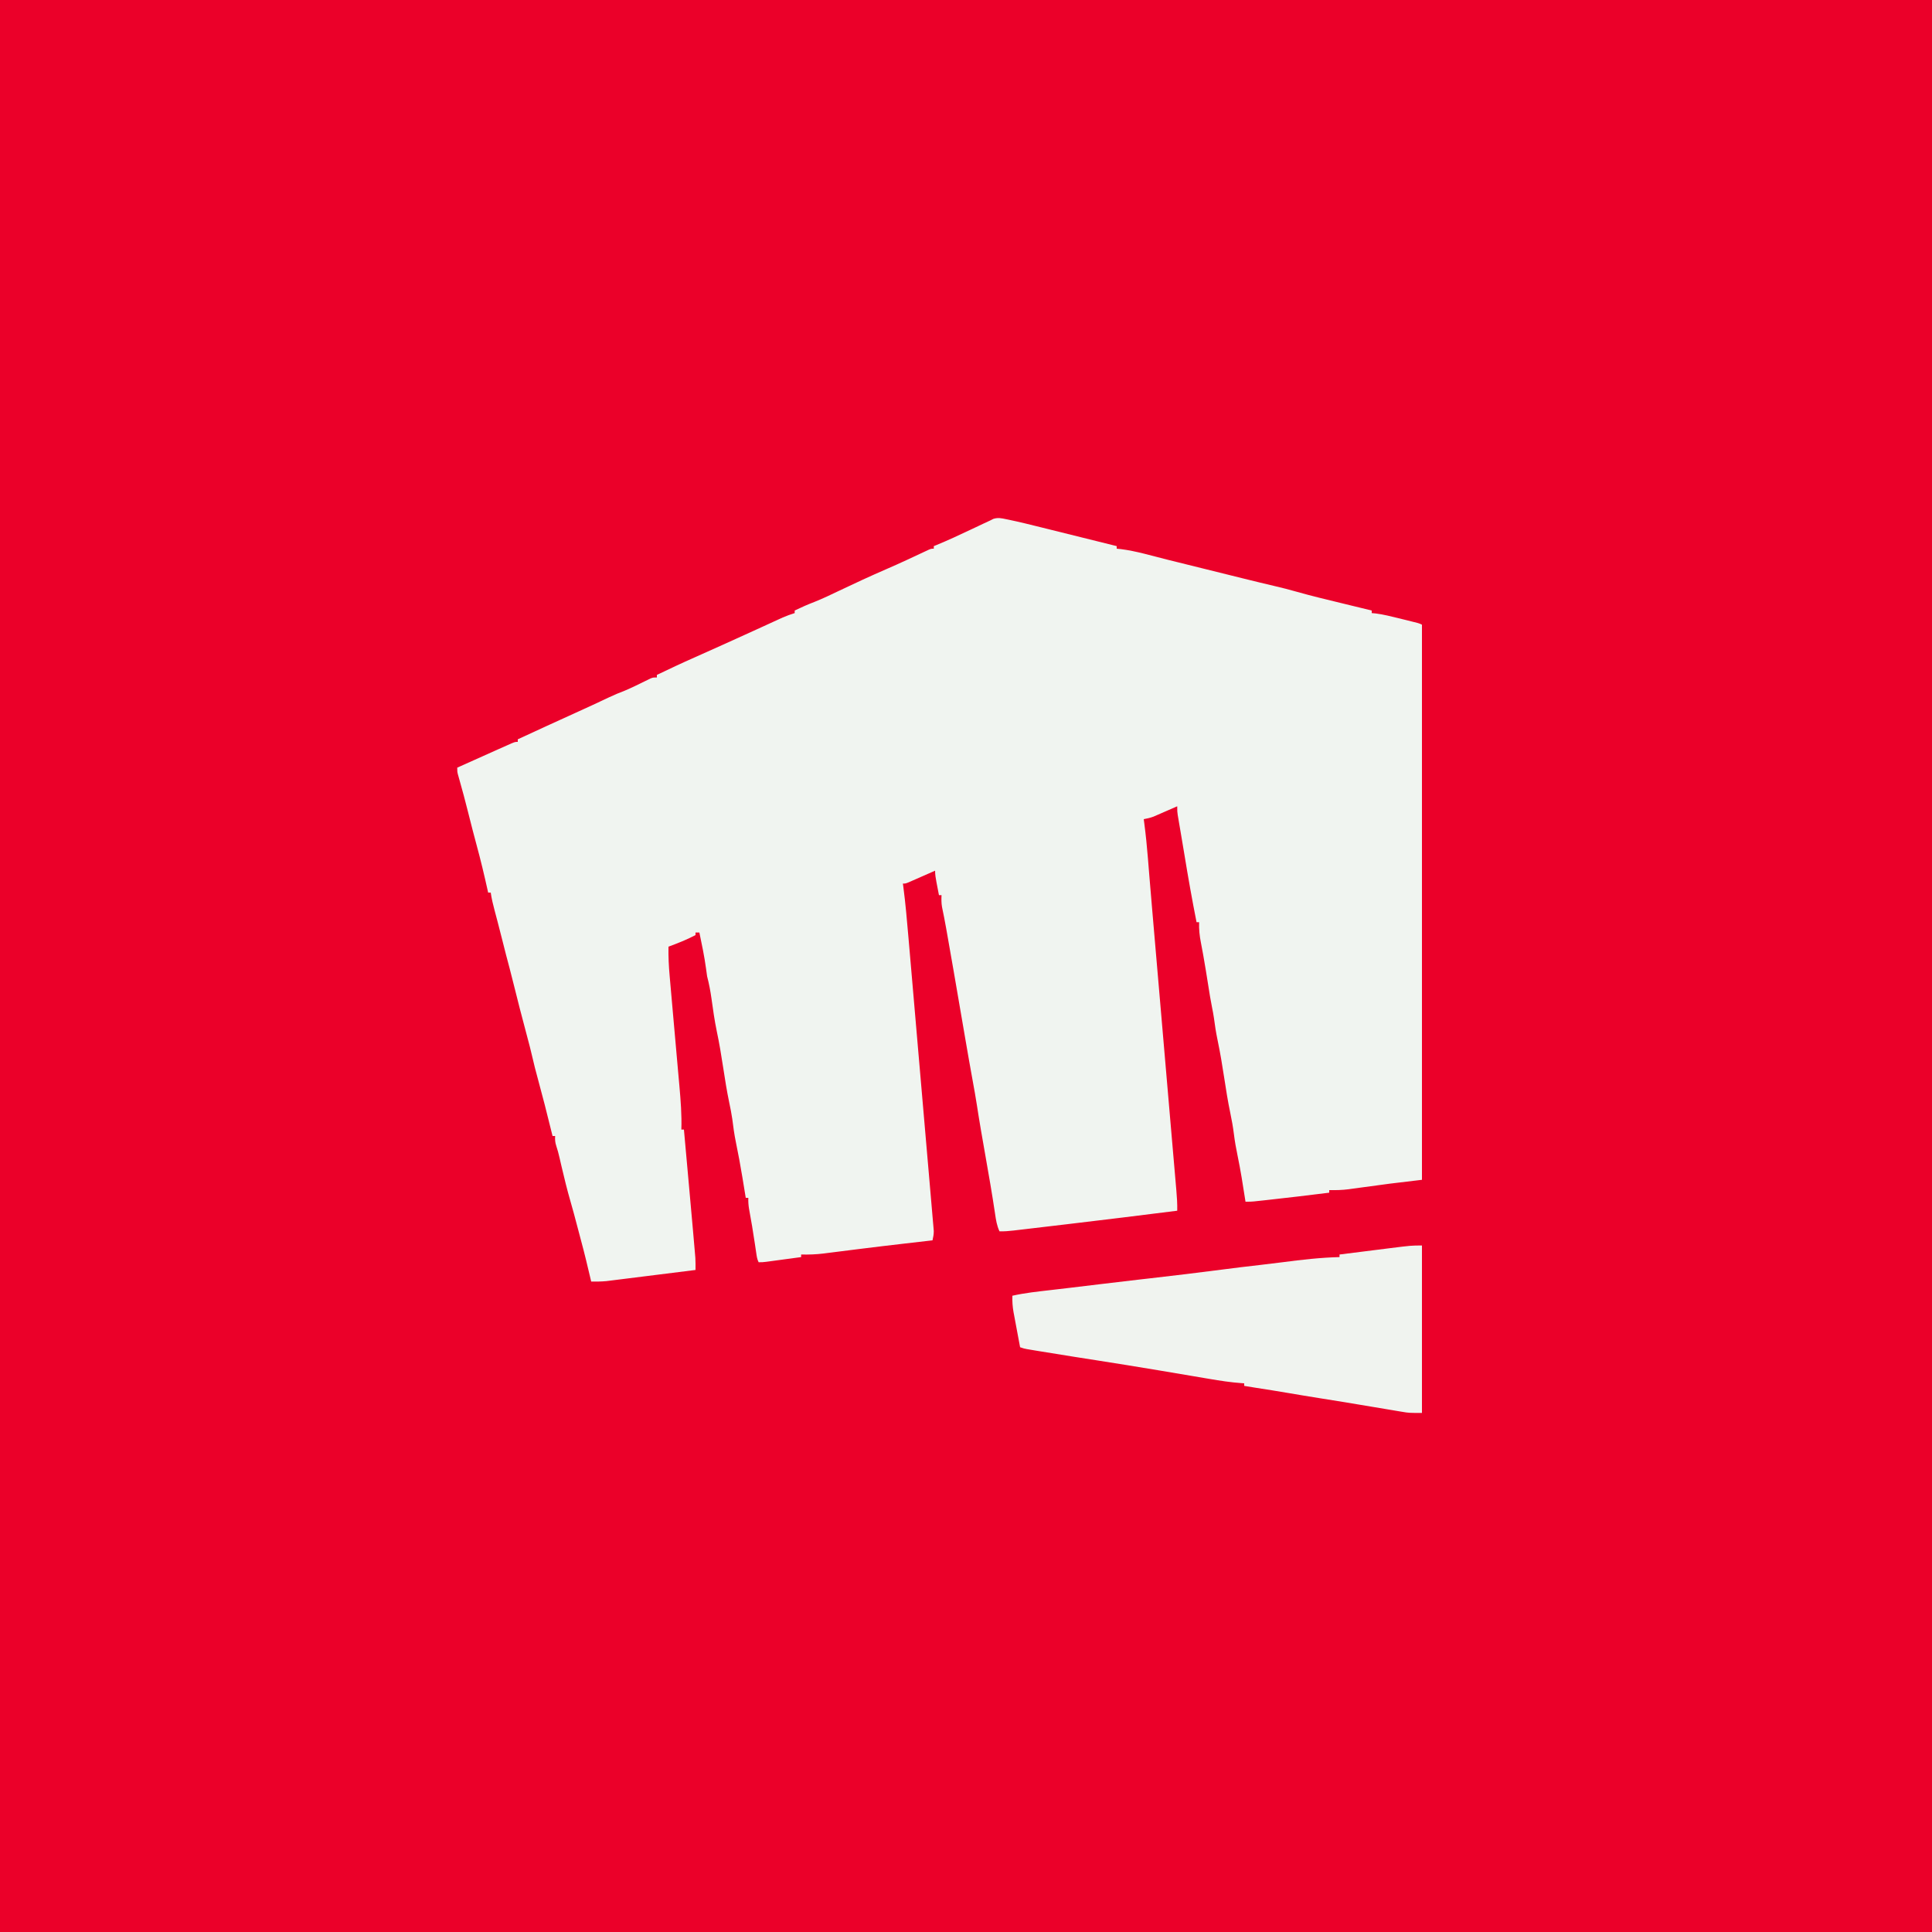 <?xml version="1.0" encoding="UTF-8"?>
<svg version="1.1" xmlns="http://www.w3.org/2000/svg" width="1500" height="1500">
<rect width="100%" height="100%" fill="#333333" stroke="none"/>
<path d="M0 0 C495 0 990 0 1500 0 C1500 495 1500 990 1500 1500 C1005 1500 510 1500 0 1500 C0 1005 0 510 0 0 Z " fill="#EB0029" transform="translate(0,0)"/>
<path d="M0 0 C1.045 0.213 1.045 0.213 2.112 0.431 C10.539 2.188 18.894 4.266 27.244 6.352 C28.948 6.774 30.651 7.196 32.355 7.617 C36.781 8.713 41.206 9.814 45.631 10.917 C50.169 12.046 54.709 13.171 59.248 14.296 C68.113 16.493 76.976 18.696 85.838 20.903 C85.838 21.563 85.838 22.223 85.838 22.903 C86.89 23.006 87.942 23.109 89.025 23.216 C101.123 24.751 113.094 28.423 124.916 31.358 C127.921 32.103 130.926 32.848 133.931 33.592 C140.317 35.174 146.702 36.757 153.088 38.341 C160.484 40.175 167.881 42.008 175.278 43.84 C178.208 44.566 181.137 45.293 184.066 46.02 C192.419 48.09 200.774 50.137 209.156 52.088 C214.579 53.352 219.951 54.706 225.299 56.259 C236.938 59.568 248.705 62.363 260.463 65.216 C262.742 65.771 265.02 66.326 267.299 66.882 C272.811 68.225 278.324 69.565 283.838 70.903 C283.838 71.563 283.838 72.223 283.838 72.903 C284.851 72.996 285.864 73.089 286.908 73.184 C292.947 73.94 298.819 75.464 304.722 76.914 C306.728 77.407 308.736 77.892 310.744 78.376 C320.562 80.765 320.562 80.765 322.838 81.903 C322.838 224.133 322.838 366.363 322.838 512.903 C314.588 513.893 306.338 514.883 297.838 515.903 C290.349 516.898 282.861 517.894 275.379 518.932 C272.97 519.265 270.56 519.59 268.15 519.915 C267.091 520.065 267.091 520.065 266.01 520.218 C260.919 520.895 255.974 520.983 250.838 520.903 C250.838 521.563 250.838 522.223 250.838 522.903 C234.577 524.913 218.316 526.898 202.025 528.653 C200.267 528.844 200.267 528.844 198.474 529.039 C197.391 529.154 196.309 529.269 195.193 529.387 C194.251 529.488 193.309 529.588 192.339 529.691 C189.838 529.903 189.838 529.903 185.838 529.903 C185.738 529.25 185.637 528.598 185.534 527.926 C183.795 516.667 182.032 505.433 179.713 494.278 C178.546 488.663 177.536 483.101 176.838 477.403 C176.156 471.848 175.175 466.436 174.025 460.966 C172.148 451.99 170.713 442.965 169.338 433.903 C167.836 424.014 166.202 414.186 164.151 404.394 C162.964 398.695 162.058 393.017 161.33 387.239 C160.933 384.547 160.451 381.922 159.904 379.259 C158.725 373.479 157.808 367.668 156.9 361.841 C155.725 354.393 154.532 346.951 153.213 339.528 C153.093 338.849 152.972 338.171 152.849 337.471 C152.326 334.544 151.783 331.622 151.209 328.704 C150.158 323.317 149.631 318.394 149.838 312.903 C149.178 312.903 148.518 312.903 147.838 312.903 C144.399 295.595 141.328 278.247 138.485 260.832 C137.806 256.71 137.111 252.592 136.412 248.473 C136.063 246.409 135.714 244.344 135.365 242.28 C135.032 240.318 134.697 238.357 134.361 236.396 C134.162 235.21 133.962 234.024 133.756 232.802 C133.489 231.234 133.489 231.234 133.218 229.635 C132.838 226.903 132.838 226.903 132.838 222.903 C132.228 223.17 131.618 223.438 130.99 223.713 C128.212 224.928 125.431 226.134 122.65 227.341 C121.691 227.761 120.731 228.182 119.742 228.616 C118.811 229.019 117.879 229.422 116.92 229.837 C116.066 230.208 115.213 230.58 114.333 230.963 C111.838 231.903 109.452 232.411 106.838 232.903 C106.966 233.864 107.093 234.825 107.225 235.815 C108.424 245.001 109.361 254.181 110.093 263.416 C110.34 266.533 110.595 269.65 110.849 272.767 C110.982 274.396 111.114 276.024 111.246 277.653 C111.922 285.988 112.635 294.32 113.353 302.652 C113.482 304.153 113.611 305.654 113.74 307.156 C114.072 311.028 114.406 314.901 114.739 318.774 C115.1 322.963 115.46 327.153 115.82 331.343 C116.352 337.535 116.885 343.726 117.417 349.917 C118.441 361.815 119.463 373.713 120.485 385.611 C124.118 427.925 124.118 427.925 127.765 470.238 C128.362 477.147 128.957 484.055 129.551 490.964 C129.983 495.995 130.419 501.025 130.856 506.055 C131.114 509.032 131.37 512.009 131.625 514.986 C131.79 516.914 131.959 518.842 132.128 520.77 C132.588 526.168 132.968 531.485 132.838 536.903 C104.637 540.458 76.431 543.956 48.201 547.272 C43.428 547.833 38.655 548.398 33.883 548.964 C29.894 549.437 25.905 549.906 21.916 550.375 C20.006 550.6 18.096 550.826 16.186 551.053 C13.543 551.366 10.899 551.676 8.256 551.985 C7.475 552.079 6.693 552.172 5.888 552.268 C2.186 552.697 -1.433 553.011 -5.162 552.903 C-7.24 548.435 -7.904 544.044 -8.6 539.216 C-10.853 524.059 -13.485 508.967 -16.151 493.879 C-18.455 480.834 -20.746 467.79 -22.744 454.694 C-23.664 448.738 -24.719 442.814 -25.811 436.887 C-27.84 425.841 -29.754 414.776 -31.658 403.708 C-31.895 402.331 -31.895 402.331 -32.137 400.927 C-33.293 394.211 -34.446 387.494 -35.6 380.778 C-40.742 350.771 -40.742 350.771 -46.01 320.786 C-46.202 319.703 -46.395 318.619 -46.594 317.503 C-47.579 312.009 -48.624 306.535 -49.788 301.076 C-50.323 297.968 -50.299 295.048 -50.162 291.903 C-50.822 291.903 -51.482 291.903 -52.162 291.903 C-52.665 289.3 -53.165 286.695 -53.662 284.091 C-53.805 283.353 -53.948 282.615 -54.096 281.854 C-54.671 278.825 -55.162 275.994 -55.162 272.903 C-55.848 273.206 -56.535 273.509 -57.242 273.821 C-60.339 275.186 -63.438 276.544 -66.537 277.903 C-67.617 278.38 -68.698 278.857 -69.811 279.348 C-70.842 279.8 -71.873 280.251 -72.936 280.716 C-73.889 281.135 -74.842 281.553 -75.824 281.985 C-78.162 282.903 -78.162 282.903 -80.162 282.903 C-80.044 283.765 -79.926 284.627 -79.804 285.516 C-78.117 298.358 -77.008 311.238 -75.9 324.14 C-75.681 326.657 -75.463 329.173 -75.244 331.689 C-74.654 338.477 -74.068 345.266 -73.484 352.055 C-73.119 356.298 -72.752 360.542 -72.385 364.785 C-71.172 378.831 -69.961 392.878 -68.753 406.925 C-68.656 408.056 -68.656 408.056 -68.557 409.21 C-68.492 409.966 -68.427 410.721 -68.36 411.499 C-67.305 423.775 -66.242 436.05 -65.177 448.326 C-64.081 460.954 -62.991 473.582 -61.905 486.211 C-61.297 493.292 -60.686 500.373 -60.07 507.453 C-59.491 514.099 -58.92 520.745 -58.353 527.391 C-58.144 529.833 -57.932 532.274 -57.718 534.714 C-57.427 538.039 -57.144 541.365 -56.864 544.691 C-56.776 545.661 -56.689 546.632 -56.6 547.632 C-56.526 548.524 -56.453 549.416 -56.377 550.334 C-56.311 551.102 -56.245 551.869 -56.177 552.659 C-56.16 555.191 -56.592 557.442 -57.162 559.903 C-58.208 560.023 -59.254 560.143 -60.332 560.267 C-64.469 560.742 -68.606 561.22 -72.743 561.698 C-74.647 561.918 -76.551 562.138 -78.456 562.358 C-90.169 563.71 -101.876 565.105 -113.576 566.571 C-115.228 566.777 -115.228 566.777 -116.914 566.988 C-122.289 567.659 -127.664 568.336 -133.037 569.023 C-135.017 569.271 -136.998 569.519 -138.979 569.766 C-139.862 569.882 -140.746 569.997 -141.657 570.116 C-147.519 570.84 -153.258 571.032 -159.162 570.903 C-159.162 571.563 -159.162 572.223 -159.162 572.903 C-163.379 573.475 -167.597 574.045 -171.815 574.612 C-173.249 574.805 -174.684 574.999 -176.118 575.194 C-178.181 575.474 -180.244 575.751 -182.307 576.028 C-184.168 576.279 -184.168 576.279 -186.068 576.536 C-189.162 576.903 -189.162 576.903 -192.162 576.903 C-193.385 574.458 -193.629 572.328 -194.029 569.618 C-194.191 568.537 -194.353 567.457 -194.521 566.343 C-194.691 565.187 -194.861 564.031 -195.037 562.841 C-196.423 553.593 -197.914 544.385 -199.646 535.196 C-200.092 532.354 -200.271 529.77 -200.162 526.903 C-200.822 526.903 -201.482 526.903 -202.162 526.903 C-202.358 525.697 -202.358 525.697 -202.558 524.467 C-203.172 520.695 -203.79 516.924 -204.412 513.153 C-204.525 512.47 -204.637 511.787 -204.753 511.083 C-206.278 501.866 -207.949 492.696 -209.853 483.549 C-211.064 477.64 -211.876 471.73 -212.611 465.743 C-213.229 461.439 -214.081 457.219 -214.975 452.966 C-216.852 443.99 -218.287 434.965 -219.662 425.903 C-221.118 416.318 -222.694 406.798 -224.708 397.312 C-226.433 388.995 -227.601 380.598 -228.768 372.187 C-229.597 366.297 -230.662 360.655 -232.162 354.903 C-232.488 352.825 -232.78 350.741 -233.037 348.653 C-234.298 339.317 -236.251 330.124 -238.162 320.903 C-239.152 320.903 -240.142 320.903 -241.162 320.903 C-241.162 321.563 -241.162 322.223 -241.162 322.903 C-247.951 326.497 -254.967 329.227 -262.162 331.903 C-262.286 339.536 -261.936 347.026 -261.244 354.626 C-261.147 355.741 -261.049 356.856 -260.949 358.005 C-260.738 360.407 -260.525 362.81 -260.31 365.212 C-259.969 369.024 -259.635 372.837 -259.302 376.65 C-258.298 388.127 -257.279 399.602 -256.254 411.076 C-255.726 416.989 -255.204 422.902 -254.684 428.815 C-254.357 432.511 -254.022 436.206 -253.687 439.901 C-252.676 451.264 -251.79 462.49 -252.162 473.903 C-251.502 473.903 -250.842 473.903 -250.162 473.903 C-249.283 483.658 -248.405 493.414 -247.528 503.169 C-247.12 507.702 -246.712 512.235 -246.304 516.767 C-245.248 528.479 -244.198 540.19 -243.162 551.903 C-243.102 552.58 -243.042 553.256 -242.981 553.953 C-242.626 557.967 -242.279 561.982 -241.936 565.997 C-241.854 566.927 -241.773 567.858 -241.689 568.817 C-241.617 569.667 -241.546 570.517 -241.472 571.393 C-241.411 572.104 -241.351 572.815 -241.288 573.548 C-241.121 576.668 -241.143 579.779 -241.162 582.903 C-250.541 584.082 -259.921 585.256 -269.302 586.423 C-273.658 586.966 -278.014 587.51 -282.37 588.058 C-286.577 588.587 -290.785 589.112 -294.994 589.633 C-296.595 589.833 -298.196 590.034 -299.797 590.236 C-302.048 590.521 -304.3 590.8 -306.553 591.077 C-307.832 591.237 -309.111 591.397 -310.429 591.561 C-314.381 591.923 -318.197 591.961 -322.162 591.903 C-322.293 591.345 -322.423 590.788 -322.558 590.213 C-324.952 580.009 -327.383 569.827 -330.131 559.712 C-331.114 556.082 -332.069 552.447 -333.018 548.809 C-334.685 542.423 -336.384 536.054 -338.225 529.716 C-340.842 520.655 -343.097 511.506 -345.232 502.321 C-345.497 501.183 -345.497 501.183 -345.768 500.021 C-346.104 498.569 -346.437 497.116 -346.768 495.662 C-347.478 492.58 -348.267 489.591 -349.271 486.591 C-350.178 483.855 -350.33 481.763 -350.162 478.903 C-350.822 478.903 -351.482 478.903 -352.162 478.903 C-352.353 478.133 -352.544 477.364 -352.741 476.571 C-358.151 454.745 -358.151 454.745 -363.963 433.024 C-365.286 428.254 -366.507 423.482 -367.6 418.653 C-368.929 412.801 -370.439 407.013 -372.002 401.219 C-375.845 386.968 -379.489 372.666 -383.048 358.341 C-384.71 351.664 -386.447 345.014 -388.24 338.372 C-389.38 334.082 -390.451 329.776 -391.515 325.466 C-392.55 321.298 -393.619 317.142 -394.713 312.989 C-394.983 311.962 -395.253 310.936 -395.532 309.878 C-396.067 307.85 -396.604 305.822 -397.144 303.796 C-398.361 299.181 -399.501 294.638 -400.162 289.903 C-400.822 289.903 -401.482 289.903 -402.162 289.903 C-402.293 289.315 -402.423 288.727 -402.558 288.122 C-405.189 276.307 -407.965 264.578 -411.162 252.903 C-412.003 249.759 -412.833 246.613 -413.662 243.466 C-413.876 242.656 -414.089 241.847 -414.309 241.013 C-415.613 236.048 -416.871 231.075 -418.1 226.091 C-419.996 218.411 -422.09 210.79 -424.232 203.175 C-424.482 202.275 -424.732 201.374 -424.99 200.446 C-425.216 199.642 -425.442 198.838 -425.675 198.009 C-426.162 195.903 -426.162 195.903 -426.162 192.903 C-416.5 188.561 -406.833 184.227 -397.162 179.903 C-396.201 179.473 -395.24 179.043 -394.25 178.6 C-391.994 177.593 -389.735 176.59 -387.475 175.591 C-386.274 175.058 -385.074 174.526 -383.838 173.977 C-381.162 172.903 -381.162 172.903 -379.162 172.903 C-379.162 172.243 -379.162 171.583 -379.162 170.903 C-364.121 163.932 -349.053 157.024 -333.954 150.18 C-325.344 146.278 -316.76 142.33 -308.226 138.263 C-304.22 136.366 -300.18 134.687 -296.041 133.11 C-290.822 130.922 -285.751 128.394 -280.672 125.899 C-279.876 125.514 -279.08 125.128 -278.26 124.731 C-277.543 124.38 -276.826 124.028 -276.088 123.666 C-274.162 122.903 -274.162 122.903 -271.162 122.903 C-271.162 122.243 -271.162 121.583 -271.162 120.903 C-261.41 116.232 -251.641 111.624 -241.747 107.261 C-234.346 103.995 -226.972 100.671 -219.6 97.341 C-218.95 97.047 -218.3 96.754 -217.631 96.452 C-209.758 92.898 -201.893 89.327 -194.037 85.735 C-192.529 85.046 -191.02 84.358 -189.512 83.669 C-186.623 82.35 -183.736 81.027 -180.849 79.702 C-179.525 79.097 -178.201 78.492 -176.877 77.887 C-175.723 77.359 -174.569 76.83 -173.381 76.285 C-170.345 74.982 -167.311 73.896 -164.162 72.903 C-164.162 72.243 -164.162 71.583 -164.162 70.903 C-162.539 70.15 -160.913 69.401 -159.287 68.653 C-158.382 68.235 -157.477 67.818 -156.545 67.387 C-153.97 66.257 -151.404 65.217 -148.783 64.204 C-142.152 61.571 -135.744 58.463 -129.307 55.393 C-117.353 49.696 -105.355 44.14 -93.205 38.87 C-87.745 36.497 -82.315 34.07 -76.916 31.563 C-76.313 31.283 -75.71 31.003 -75.088 30.715 C-72.158 29.353 -69.232 27.984 -66.309 26.609 C-65.272 26.125 -64.234 25.64 -63.166 25.141 C-61.787 24.492 -61.787 24.492 -60.379 23.83 C-58.162 22.903 -58.162 22.903 -56.162 22.903 C-56.162 22.243 -56.162 21.583 -56.162 20.903 C-55.149 20.495 -55.149 20.495 -54.115 20.08 C-45.172 16.423 -36.454 12.351 -27.725 8.216 C-25.575 7.199 -23.424 6.183 -21.273 5.168 C-19.948 4.543 -18.623 3.917 -17.3 3.288 C-15.592 2.482 -13.877 1.692 -12.162 0.903 C-11.044 0.327 -11.044 0.327 -9.903 -0.261 C-6.222 -1.384 -3.758 -0.779 0 0 Z " fill="#F0F4F0" transform="translate(781.162,403.097)"/>
<path d="M0 0 C0 42.9 0 85.8 0 130 C-10.125 130 -10.125 130 -15.415 129.114 C-17.183 128.823 -17.183 128.823 -18.987 128.527 C-20.234 128.314 -21.481 128.102 -22.766 127.883 C-24.089 127.663 -25.413 127.443 -26.737 127.225 C-30.205 126.65 -33.671 126.066 -37.138 125.481 C-41.317 124.777 -45.498 124.083 -49.678 123.387 C-52.938 122.844 -56.198 122.3 -59.458 121.751 C-66.32 120.599 -73.188 119.499 -80.068 118.451 C-83.947 117.854 -87.818 117.215 -91.688 116.562 C-92.437 116.437 -93.187 116.311 -93.96 116.182 C-97.091 115.657 -100.222 115.131 -103.353 114.604 C-111.962 113.158 -120.571 111.731 -129.203 110.43 C-132.14 109.979 -135.07 109.494 -138 109 C-138 108.34 -138 107.68 -138 107 C-138.693 106.956 -139.386 106.911 -140.101 106.866 C-148.467 106.258 -156.656 105.013 -164.918 103.594 C-166.359 103.35 -167.801 103.107 -169.243 102.865 C-172.303 102.349 -175.363 101.83 -178.422 101.31 C-186.52 99.932 -194.621 98.574 -202.723 97.215 C-203.539 97.078 -204.355 96.941 -205.196 96.8 C-221.157 94.121 -237.135 91.564 -253.125 89.062 C-257.703 88.345 -262.281 87.628 -266.859 86.91 C-267.916 86.745 -268.974 86.579 -270.063 86.408 C-279.173 84.978 -288.277 83.51 -297.375 82 C-298.564 81.804 -299.752 81.608 -300.977 81.406 C-302.024 81.231 -303.07 81.056 -304.148 80.875 C-305.027 80.728 -305.905 80.581 -306.81 80.43 C-309 80 -309 80 -312 79 C-312.863 74.43 -313.717 69.858 -314.563 65.285 C-314.852 63.732 -315.143 62.18 -315.437 60.627 C-315.859 58.387 -316.274 56.145 -316.688 53.902 C-316.819 53.217 -316.95 52.531 -317.085 51.824 C-317.872 47.498 -318.12 43.392 -318 39 C-308.238 36.799 -298.365 35.768 -288.438 34.625 C-286.538 34.403 -284.639 34.181 -282.74 33.959 C-279.864 33.622 -276.989 33.285 -274.113 32.95 C-266.113 32.017 -258.119 31.044 -250.125 30.062 C-240.343 28.866 -230.557 27.713 -220.766 26.594 C-219.682 26.47 -218.598 26.346 -217.481 26.218 C-215.244 25.962 -213.007 25.707 -210.77 25.451 C-192.185 23.325 -173.618 21.104 -155.068 18.686 C-145.227 17.404 -135.381 16.199 -125.519 15.097 C-119.673 14.44 -113.837 13.729 -108.004 12.965 C-93.346 11.051 -78.796 9.356 -64 9 C-64 8.34 -64 7.68 -64 7 C-57.347 6.162 -50.695 5.326 -44.042 4.491 C-41.782 4.208 -39.522 3.924 -37.262 3.639 C-34 3.228 -30.739 2.819 -27.477 2.41 C-25.979 2.221 -25.979 2.221 -24.451 2.028 C-8.229 0 -8.229 0 0 0 Z " fill="#F0F3EF" transform="translate(1104,967)"/>
</svg>
